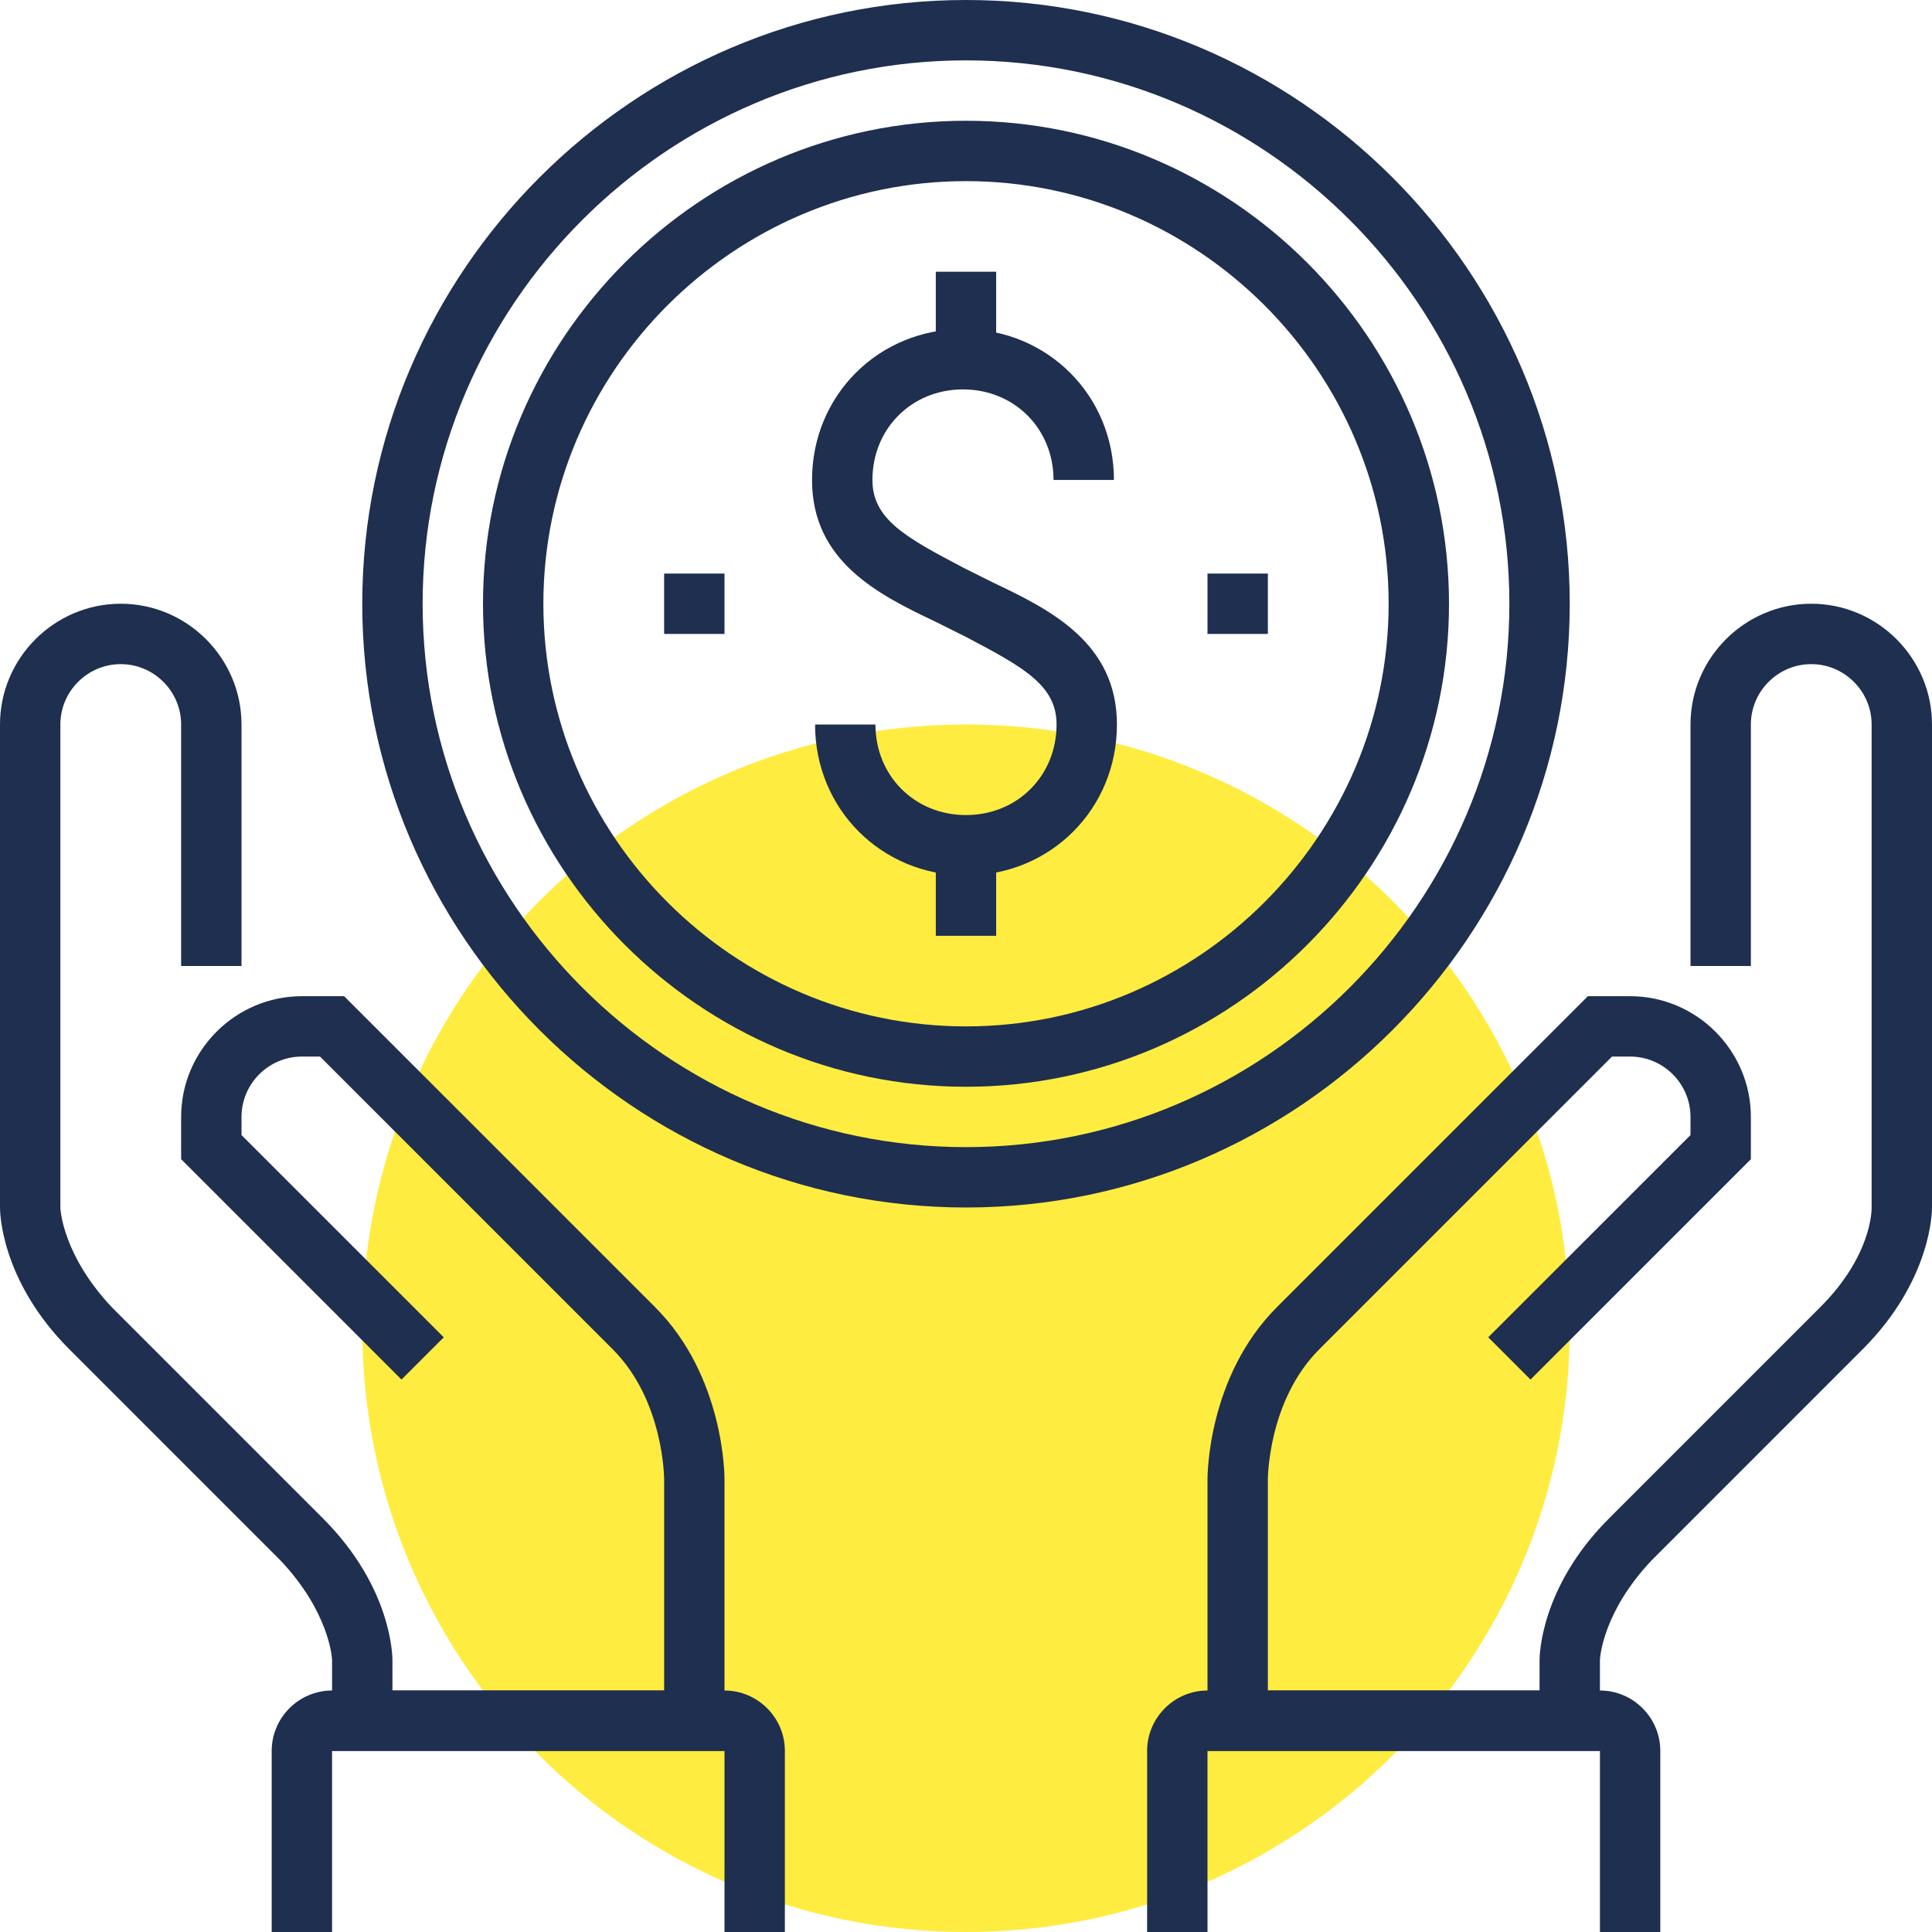 <svg width="65" height="65" viewBox="0 0 65 65" fill="none" xmlns="http://www.w3.org/2000/svg">
<g clip-path="url(#clip0)">
<path d="M32.5 65C43.718 65 52.812 55.906 52.812 44.688C52.812 33.469 43.718 24.375 32.5 24.375C21.282 24.375 12.188 33.469 12.188 44.688C12.188 55.906 21.282 65 32.5 65Z" fill="#FFEC40"/>
<path d="M32.5 40.625C21.328 40.625 12.188 31.484 12.188 20.312C12.188 9.141 21.328 0 32.5 0C43.672 0 52.812 9.141 52.812 20.312C52.812 31.484 43.672 40.625 32.5 40.625ZM32.5 2.031C22.445 2.031 14.219 10.258 14.219 20.312C14.219 30.367 22.445 38.594 32.5 38.594C42.555 38.594 50.781 30.367 50.781 20.312C50.781 10.258 42.555 2.031 32.5 2.031Z" fill="#1E2F4F"/>
<path d="M32.5 29.453C29.656 29.453 27.422 27.218 27.422 24.375H29.453C29.453 26.101 30.773 27.422 32.5 27.422C34.227 27.422 35.547 26.101 35.547 24.375C35.547 23.054 34.43 22.445 32.5 21.429L31.484 20.922C29.555 20.008 27.32 18.89 27.32 16.148C27.32 13.304 29.555 11.07 32.398 11.07C35.242 11.07 37.477 13.304 37.477 16.148H35.445C35.445 14.422 34.125 13.101 32.398 13.101C30.672 13.101 29.352 14.422 29.352 16.148C29.352 17.468 30.469 18.078 32.398 19.093L33.414 19.601C35.344 20.515 37.578 21.633 37.578 24.375C37.578 27.218 35.344 29.453 32.5 29.453Z" fill="#1E2F4F"/>
<path d="M33.515 9.142H31.484V12.188H33.515V9.142Z" fill="#1E2F4F"/>
<path d="M33.515 28.438H31.484V31.484H33.515V28.438Z" fill="#1E2F4F"/>
<path d="M24.375 58.906H11.172V55.859C11.172 55.758 11.07 54.234 9.445 52.508L2.336 45.398C0 43.062 0 40.727 0 40.625V24.375C0 22.141 1.828 20.312 4.062 20.312C6.297 20.312 8.125 22.141 8.125 24.375V32.5H6.094V24.375C6.094 23.258 5.18 22.344 4.062 22.344C2.945 22.344 2.031 23.258 2.031 24.375V40.625C2.031 40.727 2.133 42.25 3.758 43.977L10.867 51.086C13.203 53.422 13.203 55.758 13.203 55.859V56.875H22.344V49.766C22.344 49.766 22.344 47.125 20.617 45.398L10.766 35.547H10.156C9.039 35.547 8.125 36.461 8.125 37.578V38.188L14.93 44.992L13.508 46.414L6.094 39V37.578C6.094 35.344 7.922 33.516 10.156 33.516H11.578L22.039 43.977C24.375 46.312 24.375 49.664 24.375 49.766V58.906Z" fill="#1E2F4F"/>
<path d="M53.828 58.906H40.625V49.766C40.625 49.664 40.625 46.312 42.961 43.977L53.422 33.516H54.844C57.078 33.516 58.906 35.344 58.906 37.578V39L51.492 46.414L50.07 44.992L56.875 38.188V37.578C56.875 36.461 55.961 35.547 54.844 35.547H54.234L44.383 45.398C42.656 47.125 42.656 49.766 42.656 49.766V56.875H51.797V55.859C51.797 55.758 51.797 53.422 54.133 51.086L61.242 43.977C62.969 42.25 62.969 40.727 62.969 40.625V24.375C62.969 23.258 62.055 22.344 60.938 22.344C59.82 22.344 58.906 23.258 58.906 24.375V32.5H56.875V24.375C56.875 22.141 58.703 20.312 60.938 20.312C63.172 20.312 65 22.141 65 24.375V40.625C65 40.727 65 43.062 62.664 45.398L55.555 52.508C53.93 54.234 53.828 55.758 53.828 55.859V58.906Z" fill="#1E2F4F"/>
<path d="M55.859 65.001H53.828V58.907H40.625V65.001H38.594V58.907C38.594 57.789 39.508 56.875 40.625 56.875H53.828C54.945 56.875 55.859 57.789 55.859 58.907V65.001Z" fill="#1E2F4F"/>
<path d="M26.406 65.001H24.375V58.907H11.172V65.001H9.141V58.907C9.141 57.789 10.055 56.875 11.172 56.875H24.375C25.492 56.875 26.406 57.789 26.406 58.907V65.001Z" fill="#1E2F4F"/>
<path d="M24.375 19.297H22.344V21.328H24.375V19.297Z" fill="#1E2F4F"/>
<path d="M42.656 19.297H40.625V21.328H42.656V19.297Z" fill="#1E2F4F"/>
<path d="M32.5 36.563C23.562 36.563 16.25 29.25 16.25 20.313C16.25 11.376 23.562 4.063 32.5 4.063C41.438 4.063 48.75 11.376 48.75 20.313C48.75 29.25 41.438 36.563 32.5 36.563ZM32.5 6.094C24.68 6.094 18.281 12.493 18.281 20.313C18.281 28.133 24.68 34.532 32.5 34.532C40.32 34.532 46.719 28.133 46.719 20.313C46.719 12.493 40.32 6.094 32.5 6.094Z" fill="#1E2F4F"/>
</g>
<defs>
<clipPath id="clip0">
<rect width="65" height="65" fill="white"/>
</clipPath>
</defs>
</svg>
